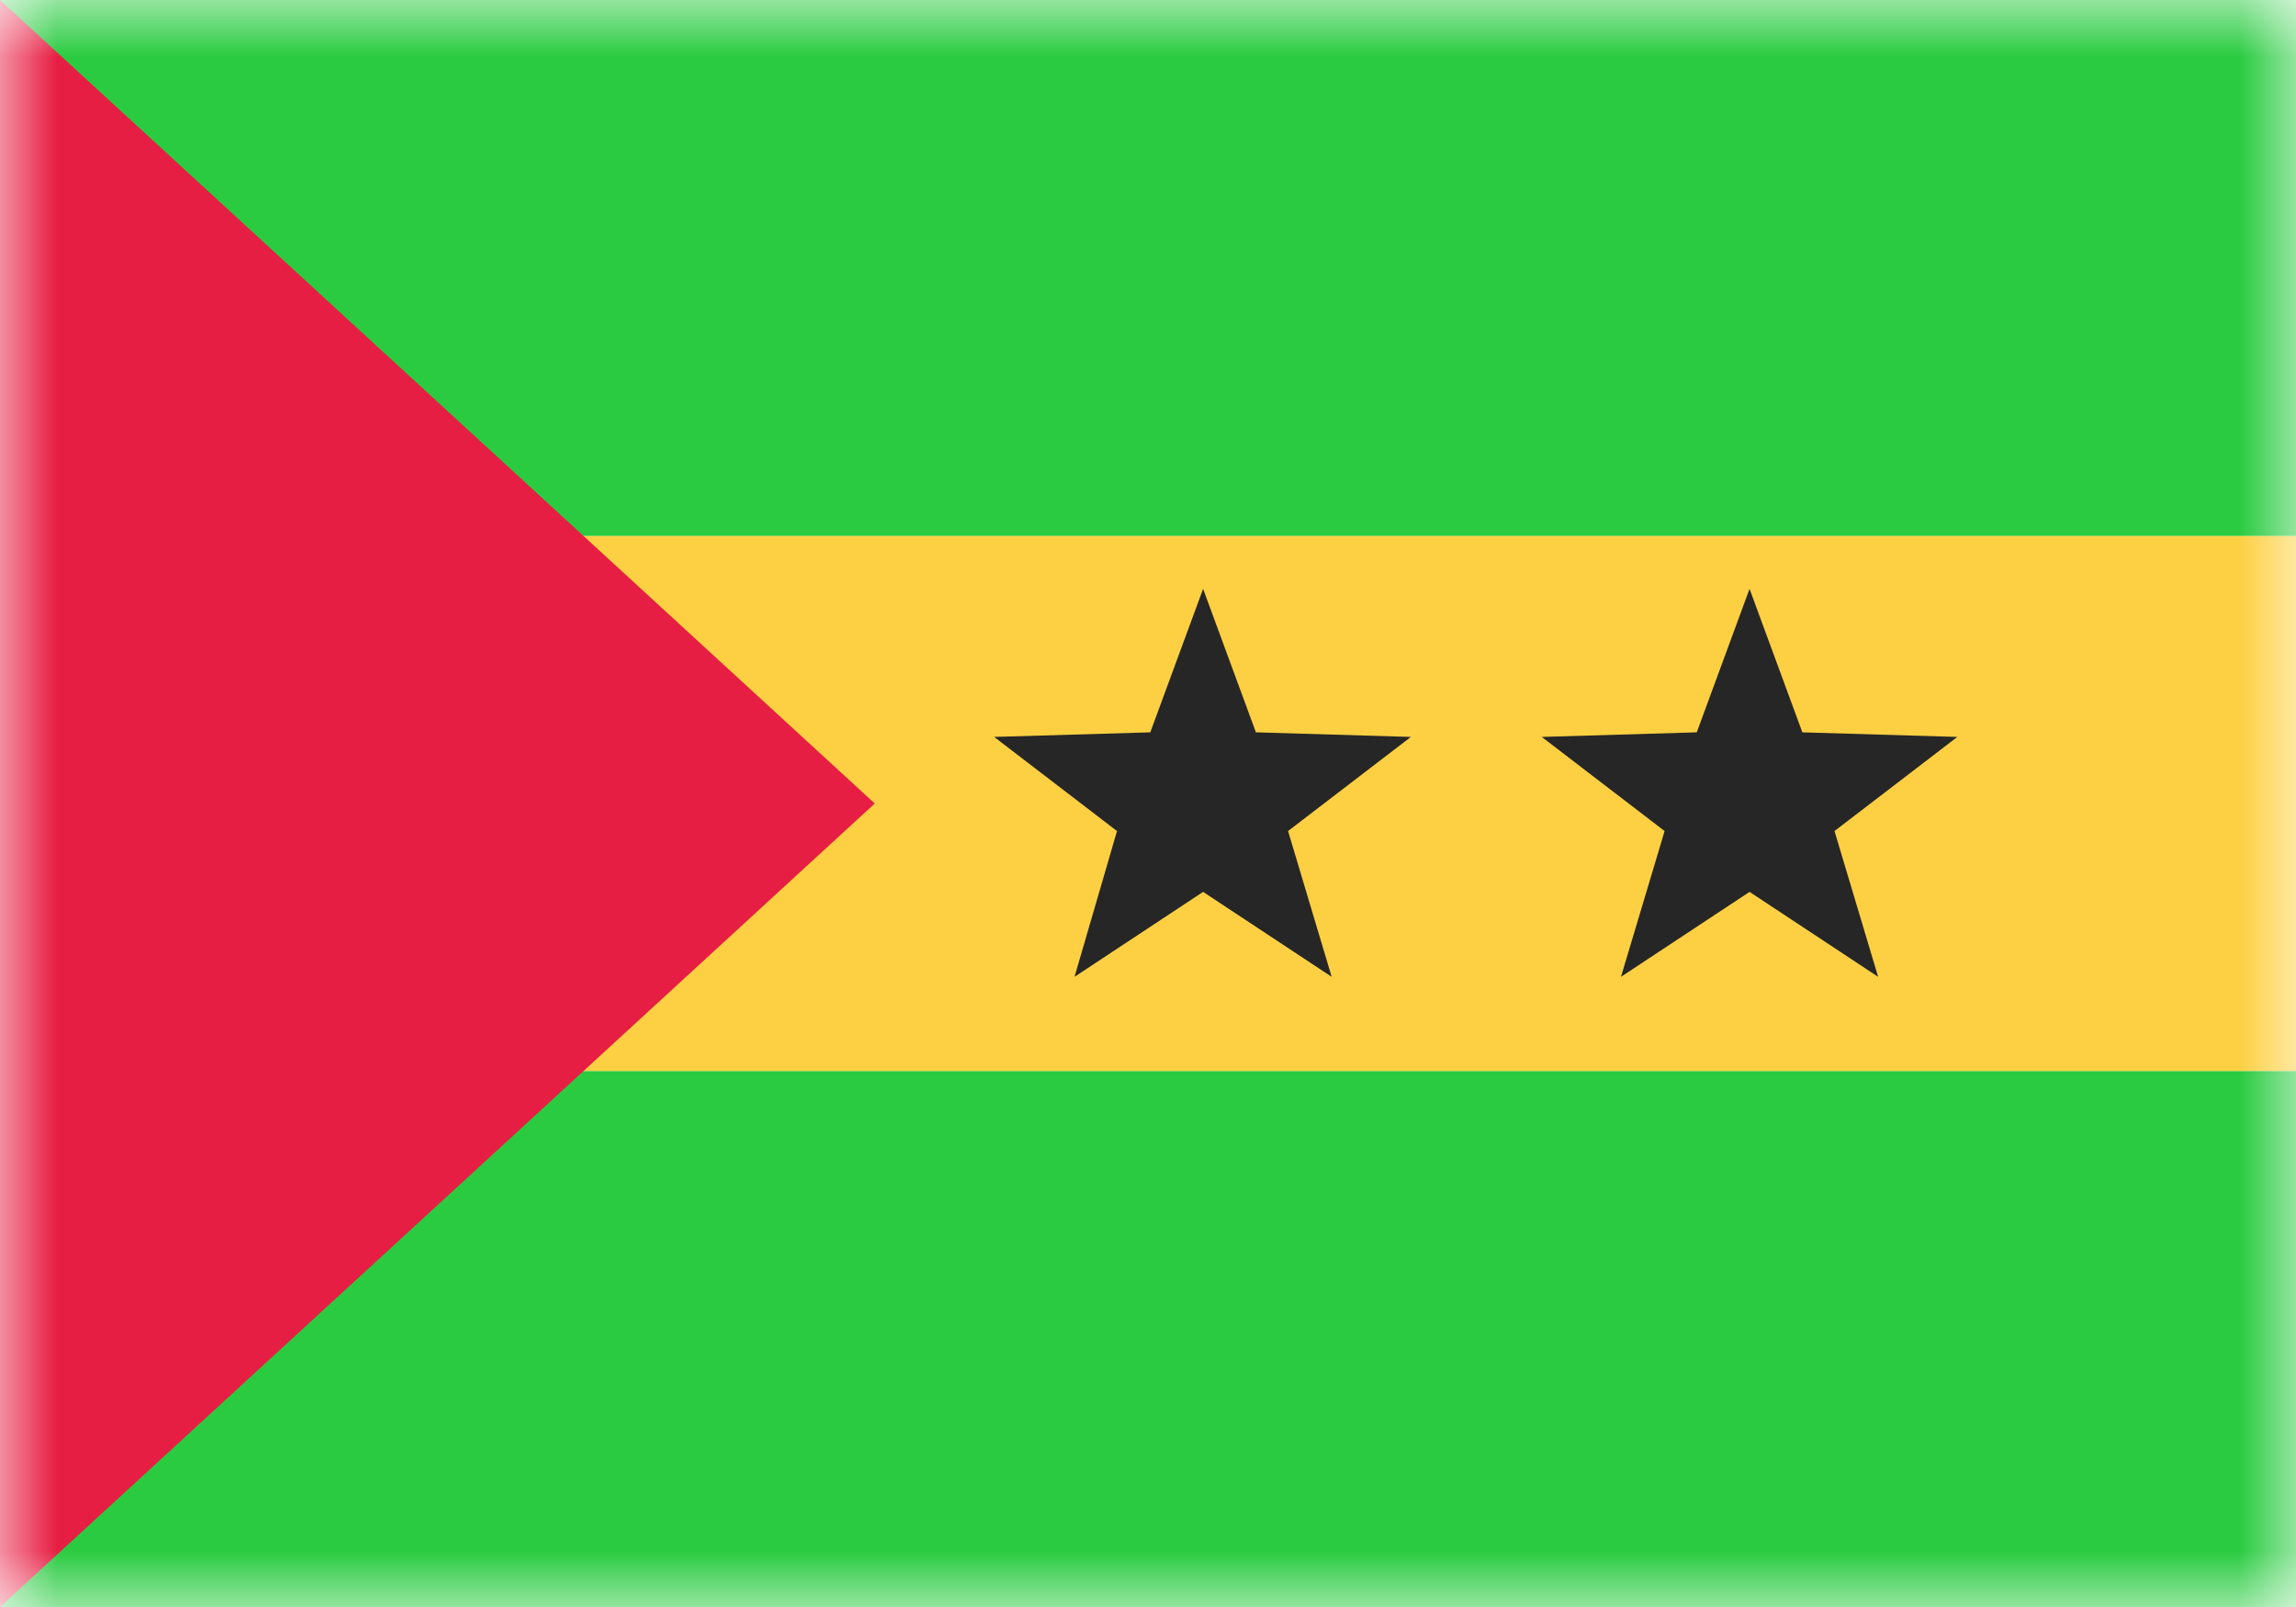 <svg xmlns="http://www.w3.org/2000/svg" width="20" height="14" fill="none" viewBox="0 0 20 14"><path fill="#fff" d="M0 0h20v14H0z"/><mask id="fs-np3pv1kdra" style="mask-type:alpha" width="20" height="14" x="0" y="0" maskUnits="userSpaceOnUse"><path fill="#fff" d="M0 0h20v14H0z"/></mask><g fill-rule="evenodd" clip-rule="evenodd" mask="url(#fs-np3pv1kdra)"><path fill="#2acb41" d="M0 14h20V9.33H0V14zm0-9.33h20V0H0v4.67z"/><path fill="#fdd043" d="M0 9.33h20V4.67H0v4.66z"/><path fill="#e71e43" d="M0 0l7.62 7L0 14V0z"/><path fill="#262626" d="M10.48 7.77l-1.12.74.37-1.27-1.07-.82 1.36-.04.46-1.25.46 1.25 1.35.04-1.07.82.38 1.27-1.12-.74zm4.76 0l-1.12.74.38-1.27-1.07-.82 1.35-.04.46-1.25.46 1.25 1.35.04-1.07.82.38 1.27-1.12-.74z"/></g></svg>